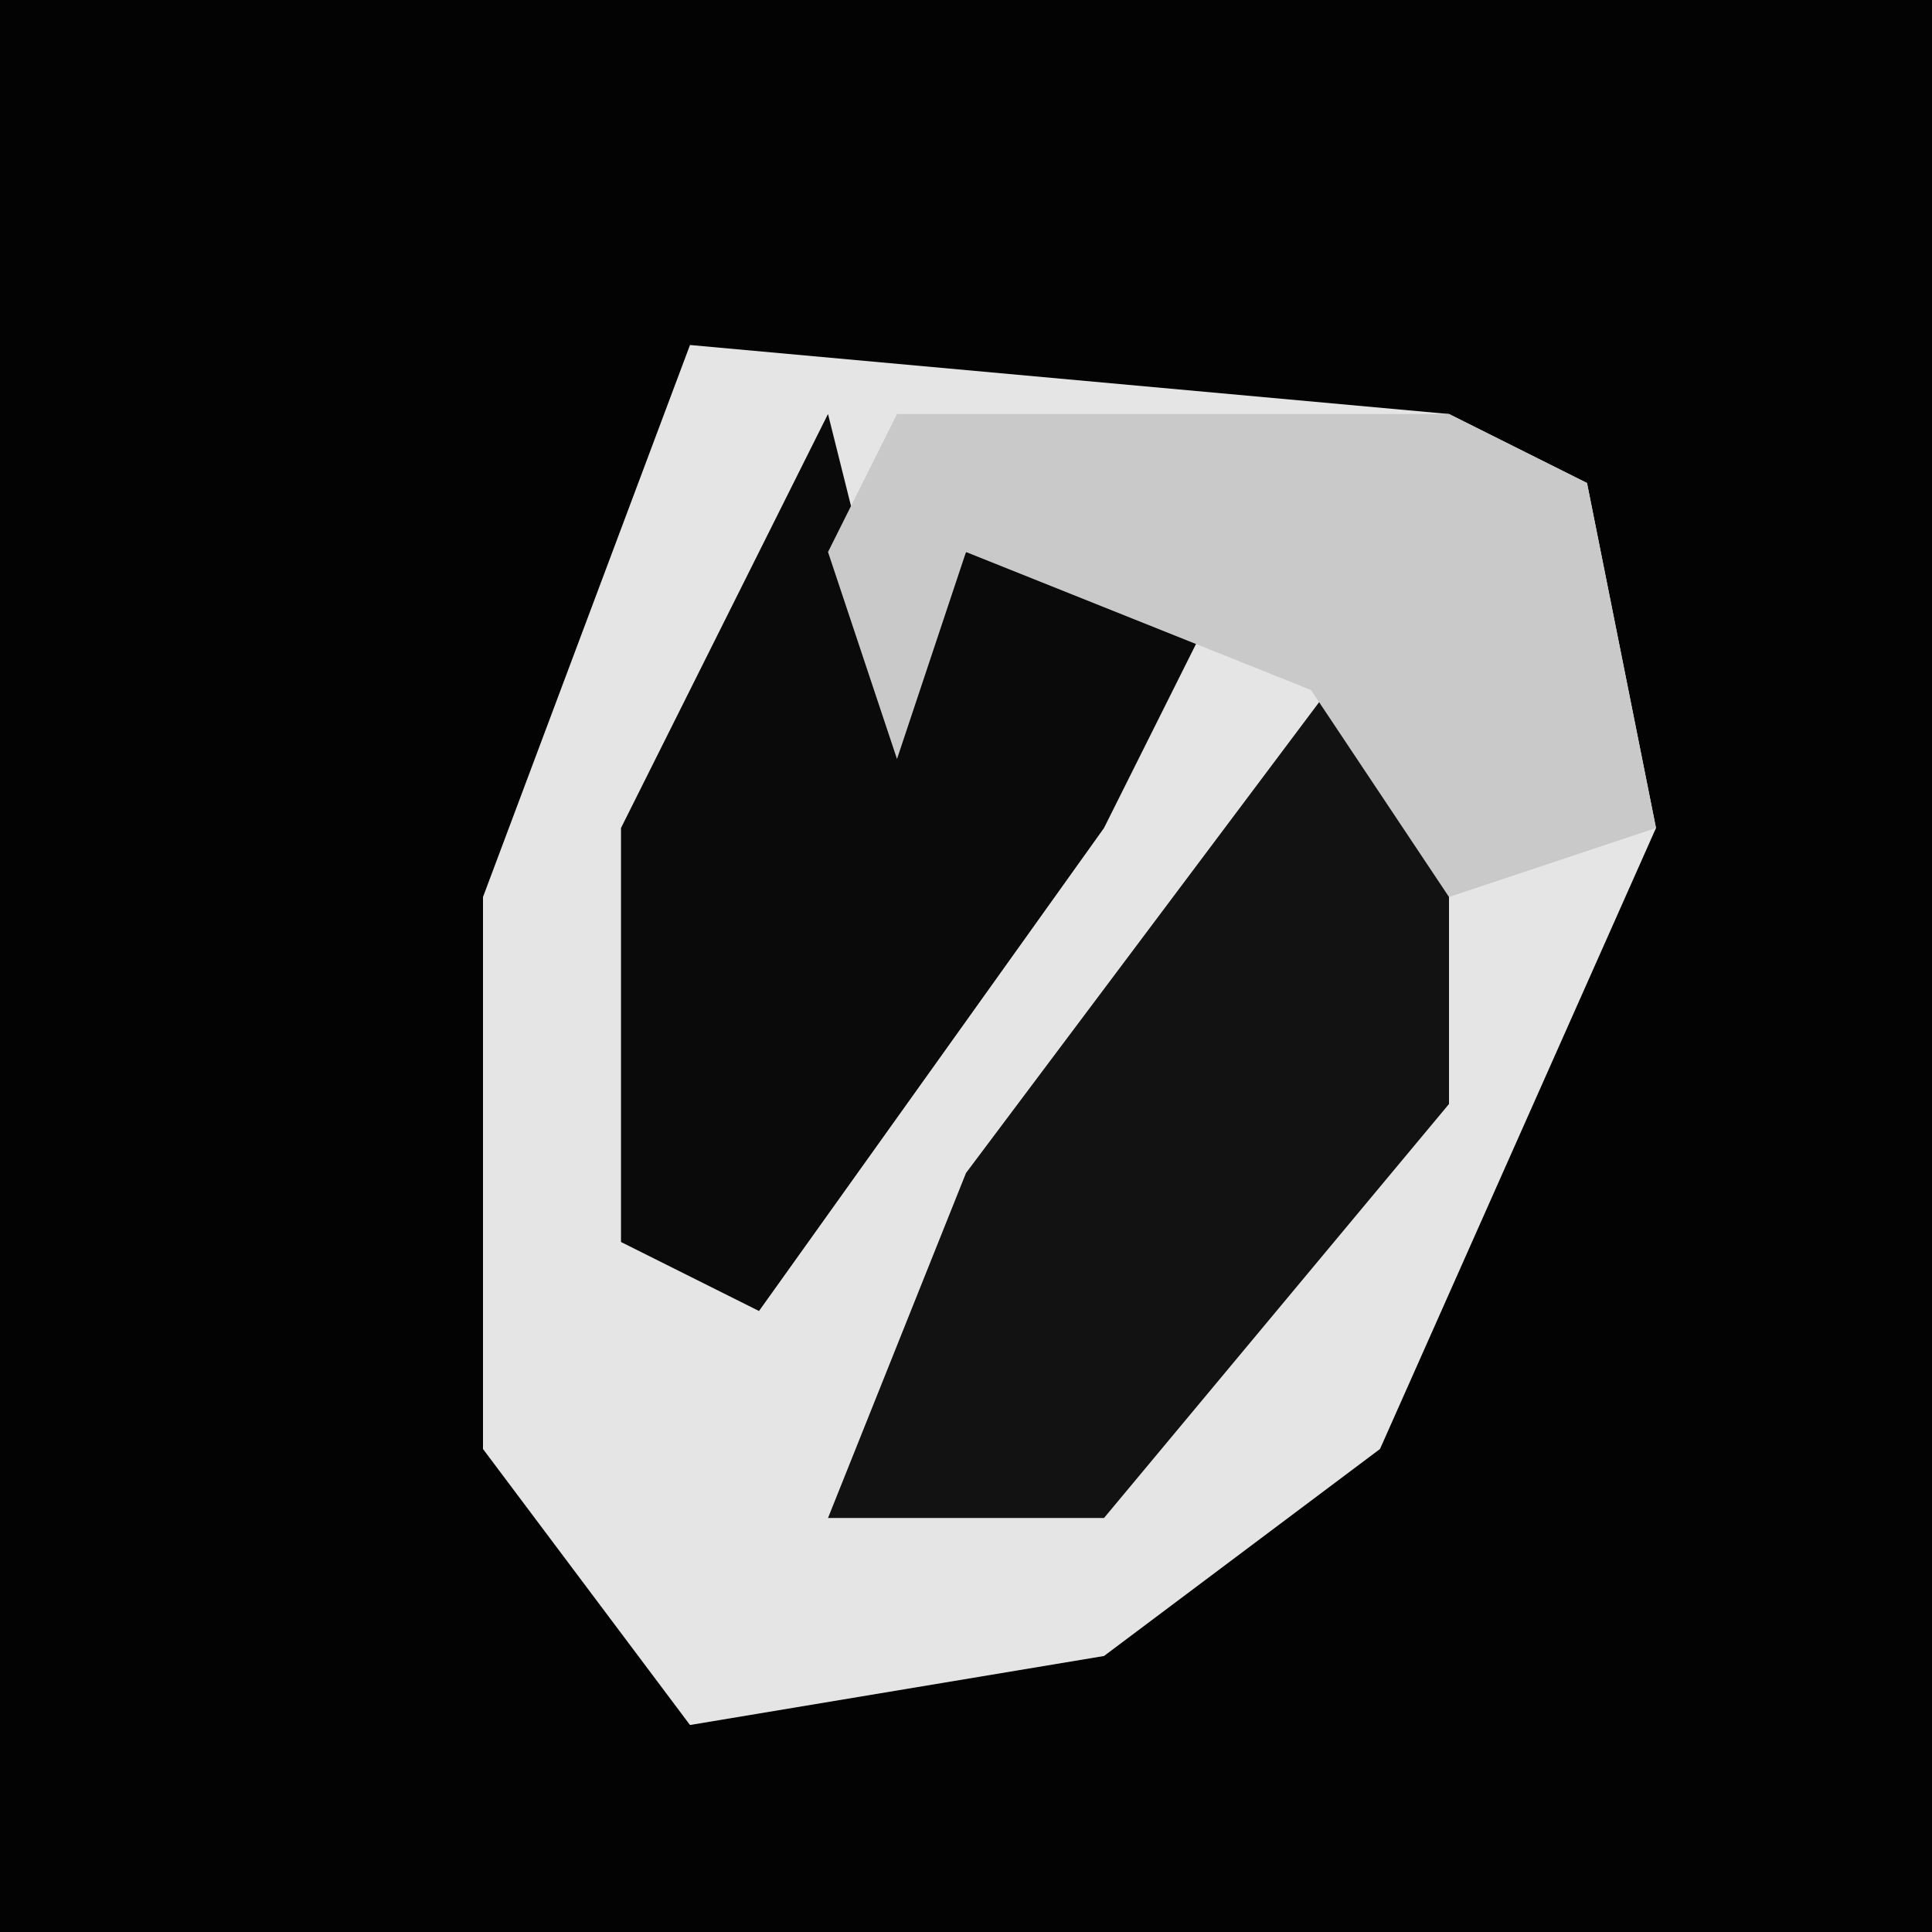 <?xml version="1.0" encoding="UTF-8"?>
<svg version="1.1" xmlns="http://www.w3.org/2000/svg" width="28" height="28">
<path d="M0,0 L28,0 L28,28 L0,28 Z " fill="#030303" transform="translate(0,0)"/>
<path d="M0,0 L11,1 L13,2 L14,7 L10,16 L6,19 L0,20 L-3,16 L-3,8 Z " fill="#E5E5E5" transform="translate(10,5)"/>
<path d="M0,0 L1,4 L2,2 L6,2 L4,6 L-1,13 L-3,12 L-3,6 Z " fill="#0A0A0A" transform="translate(12,6)"/>
<path d="M0,0 L1,0 L1,7 L-4,13 L-8,13 L-6,8 Z " fill="#121212" transform="translate(20,9)"/>
<path d="M0,0 L8,0 L10,1 L11,6 L8,7 L6,4 L1,2 L0,5 L-1,2 Z " fill="#C9C9C9" transform="translate(13,6)"/>
</svg>
